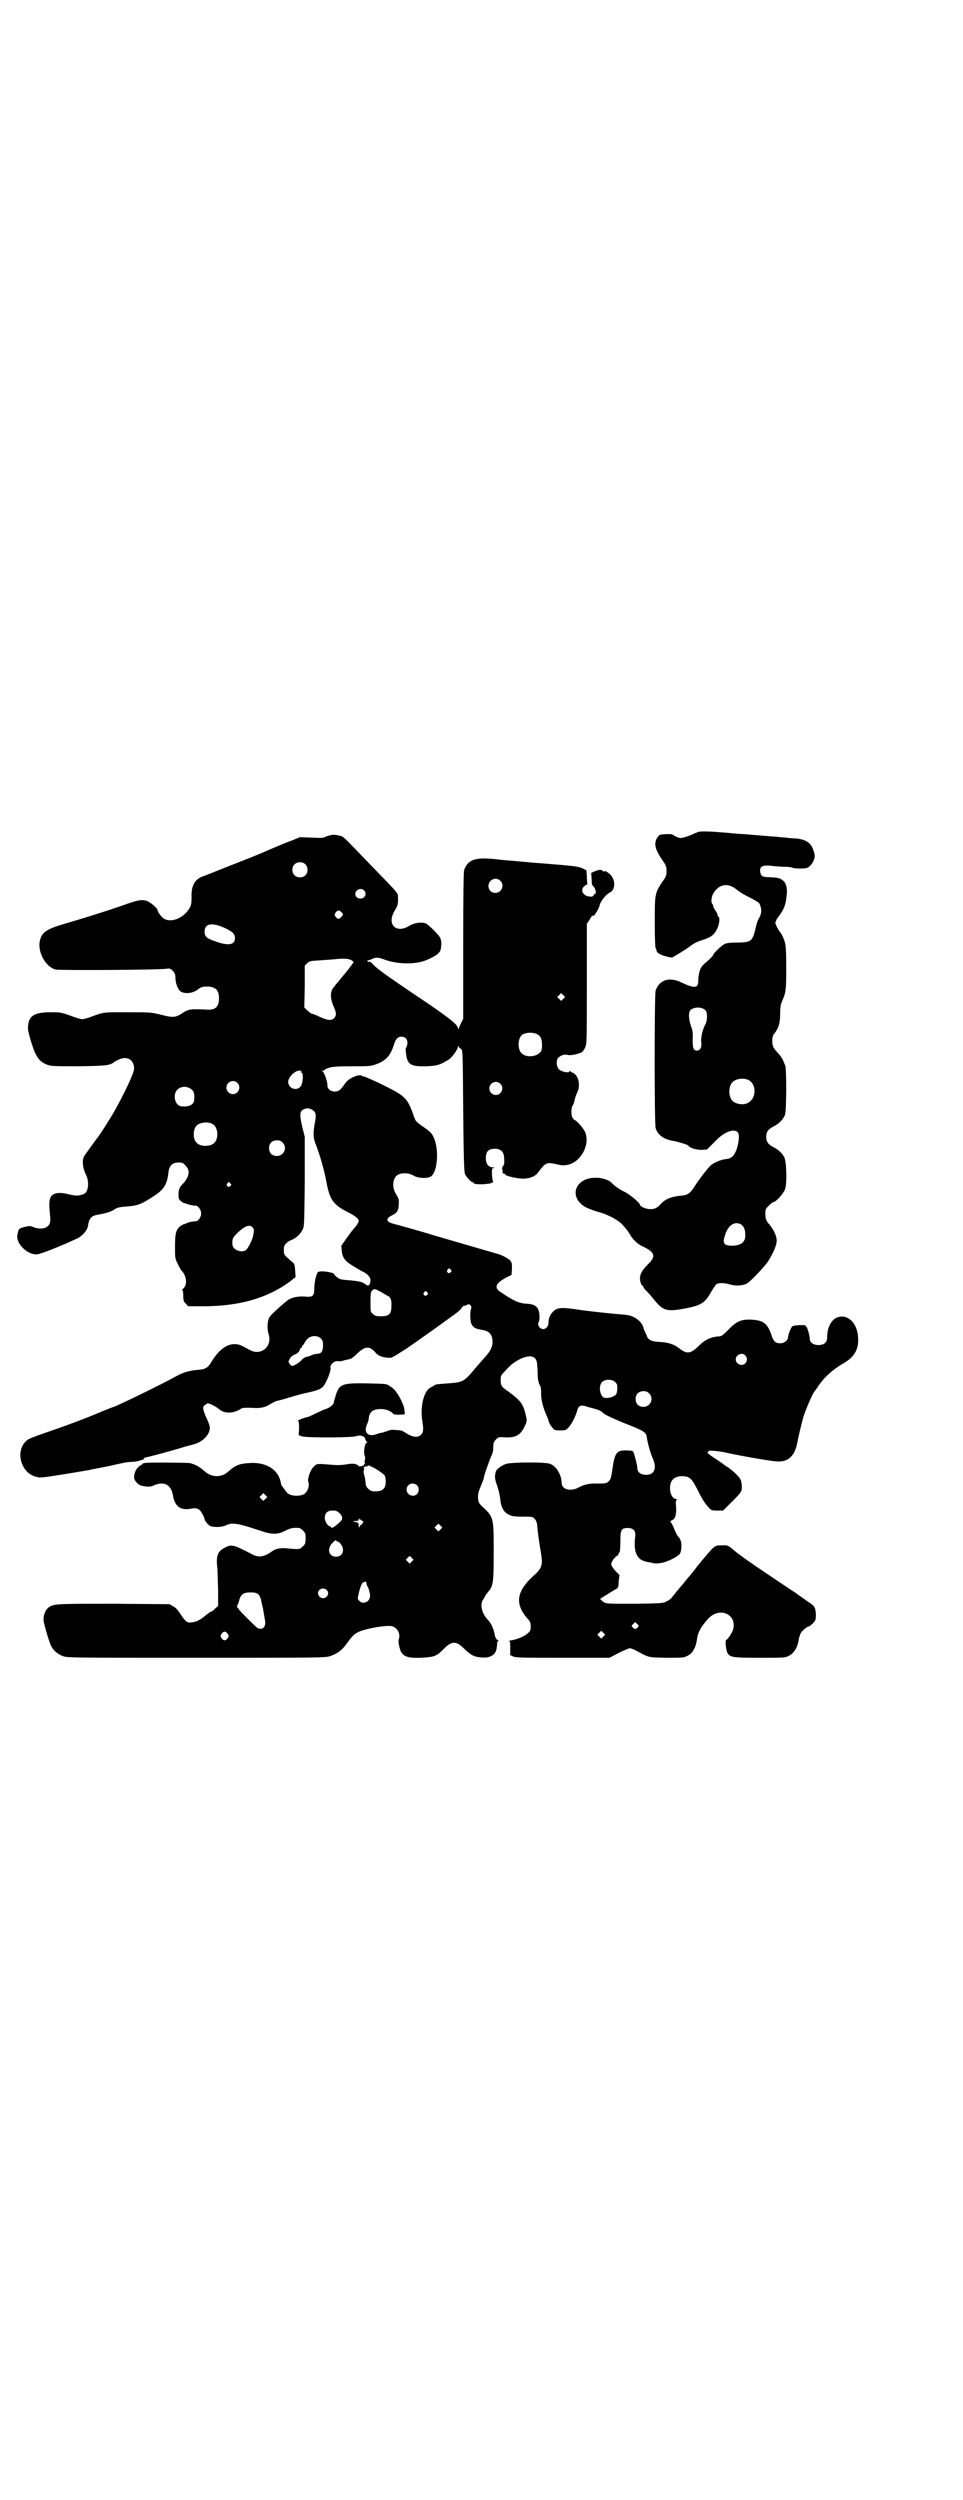 <?xml version="1.0" standalone="no"?>
<!DOCTYPE svg PUBLIC "-//W3C//DTD SVG 20010904//EN"
 "http://www.w3.org/TR/2001/REC-SVG-20010904/DTD/svg10.dtd">
<svg version="1.0" xmlns="http://www.w3.org/2000/svg"
 width="1106pt" height="2870pt" viewBox="0 0 1106 2870"
 preserveAspectRatio="xMidYMid meet">
<g transform="translate(0,2870) scale(0.5,-0.5)"
fill="#000000" stroke="none">
<path d="M1604 3830 c-3 -1 -8 -3 -12 -5 -11 -5 -24 -9 -29 -9 -4 0 -17 6 -18
8 -1 1 -7 1 -15 1 -13 -1 -15 -1 -18 -5 -11 -14 -9 -28 9 -54 9 -13 10 -16 10
-26 0 -10 -1 -13 -10 -25 -17 -26 -17 -28 -17 -93 0 -36 1 -58 2 -59 1 -1 2
-3 2 -5 0 -2 2 -5 5 -7 4 -4 30 -11 32 -9 1 1 7 4 13 8 7 4 18 11 25 16 9 7
16 11 28 15 22 7 29 12 36 26 6 12 7 27 3 29 -1 0 -2 2 -2 4 0 2 -2 6 -5 10
-3 4 -5 9 -5 11 0 1 -1 3 -2 4 -3 2 -2 14 1 21 13 25 36 29 57 10 4 -3 16 -11
27 -16 12 -6 22 -12 23 -14 6 -11 6 -23 0 -33 -3 -4 -7 -16 -9 -27 -7 -27 -10
-30 -43 -30 -13 0 -22 -1 -27 -3 -7 -3 -27 -22 -27 -26 0 -1 -5 -6 -10 -11 -6
-5 -13 -11 -15 -14 -5 -5 -9 -19 -9 -33 0 -18 -8 -19 -38 -5 -28 14 -51 7 -60
-18 -3 -10 -3 -305 0 -316 4 -15 19 -26 39 -29 11 -2 35 -9 36 -11 3 -6 19
-10 31 -10 l12 1 16 16 c21 23 44 33 54 24 5 -4 4 -21 -2 -40 -6 -15 -11 -20
-23 -22 -13 -1 -29 -8 -37 -15 -8 -8 -28 -34 -36 -47 -10 -16 -16 -21 -31 -22
-21 -2 -36 -7 -46 -18 -10 -11 -15 -13 -26 -13 -9 0 -23 6 -23 10 0 4 -21 22
-34 29 -13 6 -24 14 -33 23 -5 5 -21 10 -32 10 -50 2 -67 -45 -25 -68 6 -3 17
-7 23 -9 25 -6 50 -19 61 -31 11 -12 14 -17 18 -24 6 -10 17 -21 31 -27 25
-12 28 -22 10 -39 -18 -18 -22 -29 -17 -44 1 -3 3 -6 4 -6 1 0 2 -1 2 -3 0 -1
2 -4 5 -7 3 -3 11 -11 17 -19 23 -29 31 -31 74 -23 37 7 46 13 60 39 5 8 10
16 12 17 6 3 18 3 31 -1 14 -4 30 -3 40 3 9 6 36 35 46 48 14 22 22 41 21 52
-1 11 -8 24 -16 34 -8 8 -10 14 -10 26 0 10 1 11 8 18 5 5 9 8 10 8 6 0 23 19
27 29 5 12 4 65 -2 75 -4 8 -14 17 -22 21 -14 7 -19 13 -19 25 0 12 5 18 19
25 8 4 18 13 22 21 4 6 4 14 5 60 0 29 -1 55 -2 57 -1 2 -3 7 -5 12 -2 4 -6
11 -10 15 -13 14 -15 18 -15 30 0 10 1 13 7 20 8 12 11 22 11 43 0 9 1 19 2
22 1 3 3 8 4 10 7 17 8 22 8 72 0 37 -1 52 -3 59 -3 11 -8 20 -11 24 -4 4 -10
16 -11 21 0 2 2 7 4 10 16 21 20 31 22 54 2 15 -1 27 -8 33 -7 6 -12 7 -29 8
-17 0 -21 2 -23 9 -4 15 3 20 26 17 8 -1 22 -2 29 -2 8 0 16 -1 18 -2 4 -2 24
-3 32 -1 7 1 15 11 18 20 2 7 2 10 -1 19 -5 18 -17 27 -41 29 -7 0 -17 1 -22
2 -5 0 -15 1 -23 2 -18 1 -61 5 -74 6 -5 0 -18 1 -28 2 -10 1 -21 2 -25 2 -18
2 -48 3 -52 1z m17 -410 c4 -5 4 -22 0 -30 -8 -15 -12 -34 -10 -45 1 -10 -3
-17 -10 -17 -8 0 -10 5 -10 25 1 13 0 21 -3 29 -6 16 -7 32 -3 38 8 9 28 9 36
0z m97 -159 c21 -9 20 -45 -2 -54 -10 -5 -28 -1 -34 6 -9 10 -9 32 0 42 7 8
24 11 36 6z m-16 -332 c7 -5 10 -12 10 -26 0 -15 -11 -23 -31 -23 -18 0 -22 6
-16 23 7 24 22 34 37 26z"/>
<path d="M757 3822 c-3 -1 -8 -2 -11 -4 -3 -2 -11 -2 -31 -1 l-26 1 -17 -7
c-9 -3 -38 -15 -63 -26 -25 -11 -67 -27 -92 -37 -25 -10 -50 -20 -54 -21 -17
-8 -24 -22 -23 -48 0 -18 -2 -22 -12 -34 -15 -16 -36 -22 -50 -15 -6 3 -16 16
-16 20 0 5 -18 20 -26 22 -12 3 -19 2 -55 -11 -34 -12 -92 -30 -133 -42 -41
-12 -51 -19 -56 -37 -7 -26 12 -62 36 -68 9 -2 240 -1 255 2 7 1 9 0 14 -5 5
-6 6 -8 6 -18 1 -14 7 -28 15 -31 10 -4 26 -2 36 6 8 6 12 7 21 7 20 0 28 -8
28 -27 0 -19 -8 -27 -26 -26 -41 2 -44 1 -58 -8 -15 -10 -21 -11 -48 -4 -24 6
-25 6 -78 6 -58 0 -53 1 -88 -12 -6 -2 -14 -4 -16 -4 -2 0 -10 2 -16 4 -32 12
-33 12 -56 12 -33 0 -46 -6 -51 -22 -3 -14 -3 -17 5 -44 11 -37 19 -48 39 -55
8 -3 18 -3 72 -3 66 1 71 2 82 11 2 1 7 4 13 6 17 6 31 -3 31 -23 0 -11 -34
-81 -59 -120 -9 -15 -24 -37 -25 -38 -1 -1 -7 -9 -14 -19 -7 -10 -14 -19 -15
-21 -7 -7 -6 -28 2 -44 9 -17 6 -41 -4 -45 -12 -5 -18 -5 -35 -1 -19 5 -32 4
-39 -3 -6 -6 -7 -16 -4 -46 2 -16 -1 -22 -9 -27 -7 -4 -22 -3 -30 1 -5 2 -8 3
-15 1 -18 -4 -18 -4 -21 -19 -4 -19 21 -45 44 -45 6 0 35 11 70 26 6 3 15 7
20 9 14 6 26 19 28 30 3 19 7 24 27 27 16 3 26 6 35 12 4 3 11 5 27 6 26 2 33
5 61 23 25 16 32 28 35 56 2 15 9 22 23 22 9 0 11 -1 16 -7 12 -11 9 -27 -8
-44 -6 -6 -8 -12 -8 -24 0 -8 1 -10 6 -14 3 -2 5 -4 6 -4 1 0 4 -1 7 -2 6 -2
13 -4 20 -4 6 0 13 -9 13 -18 0 -9 -7 -18 -13 -18 -8 0 -14 -2 -20 -4 -3 -2
-7 -3 -8 -3 0 0 -4 -2 -8 -5 -9 -8 -11 -17 -11 -47 0 -24 0 -27 6 -38 3 -7 7
-13 8 -15 14 -14 15 -36 3 -44 -1 -1 -1 -2 0 -2 1 0 2 -6 2 -13 0 -11 1 -14 6
-18 l5 -6 41 0 c79 1 141 19 192 56 l14 11 -1 15 c-1 14 -2 16 -7 20 -19 16
-19 16 -19 27 0 9 1 11 6 16 3 3 8 6 11 7 11 4 22 14 27 26 3 7 3 19 4 110 l0
101 -5 20 c-6 25 -7 36 -1 41 7 5 16 6 23 1 9 -5 10 -12 6 -31 -4 -23 -4 -33
3 -50 9 -24 19 -57 25 -91 7 -35 16 -47 48 -63 16 -8 25 -15 25 -20 0 -2 -3
-8 -7 -13 -5 -5 -14 -17 -21 -27 l-12 -17 1 -12 c1 -12 6 -21 16 -28 7 -5 25
-16 33 -20 10 -4 18 -14 17 -20 -1 -11 -5 -14 -11 -9 -7 6 -16 8 -42 10 -14 1
-18 2 -23 6 -4 3 -7 6 -7 7 0 5 -34 10 -38 5 -4 -5 -8 -24 -8 -36 0 -18 -3
-21 -19 -20 -17 2 -34 -2 -42 -8 -20 -16 -38 -33 -42 -39 -5 -8 -6 -27 -2 -39
9 -28 -17 -50 -42 -37 -24 13 -26 14 -37 14 -18 0 -36 -14 -52 -40 -8 -14 -14
-18 -32 -19 -20 -2 -34 -6 -50 -15 -22 -13 -139 -70 -143 -70 -1 0 -13 -5 -28
-11 -37 -16 -89 -35 -136 -51 -12 -4 -27 -10 -31 -12 -17 -10 -24 -33 -16 -55
7 -19 20 -30 40 -33 6 -1 39 4 115 17 3 1 24 5 45 9 21 5 41 9 43 9 2 0 8 1
15 1 10 1 29 7 22 8 -2 0 1 1 5 2 10 2 48 12 78 21 13 4 28 8 32 9 20 5 37 22
37 38 0 3 -3 13 -7 21 -9 20 -10 26 -6 30 3 2 6 4 7 5 4 1 18 -6 27 -13 12
-11 33 -11 51 1 3 2 8 2 21 2 22 -2 33 0 47 9 7 4 13 7 15 7 1 0 13 3 26 7 13
4 34 10 45 12 26 6 33 9 39 21 7 12 14 32 12 36 -1 7 9 16 17 15 3 -1 10 0 15
2 6 1 12 3 14 3 2 1 8 5 13 10 20 20 31 21 45 4 5 -6 14 -10 26 -11 11 -1 7
-3 45 21 16 11 70 49 104 74 12 8 22 17 23 20 1 2 3 4 5 4 2 0 4 1 5 1 6 6 14
0 11 -8 -3 -7 -2 -29 1 -35 4 -8 10 -11 23 -13 14 -2 21 -7 24 -17 4 -16 0
-29 -18 -48 -5 -6 -17 -19 -25 -29 -21 -25 -26 -27 -58 -29 -25 -2 -29 -2 -32
-5 -1 -1 -5 -3 -9 -5 -15 -9 -23 -44 -18 -76 3 -19 3 -26 -3 -32 -7 -7 -19 -6
-33 3 -6 4 -12 7 -14 7 -2 0 -7 1 -13 1 -6 1 -12 0 -16 -2 -3 -1 -9 -3 -12 -4
-3 0 -10 -2 -15 -4 -20 -7 -30 6 -20 25 1 3 3 8 3 12 2 15 10 21 28 21 12 0
24 -5 28 -11 1 -1 5 -2 14 -2 l13 1 -1 9 c0 13 -18 45 -27 51 -4 3 -8 6 -9 6
-4 4 -9 4 -52 5 -57 1 -63 -2 -71 -32 -2 -5 -3 -10 -3 -11 0 -5 -9 -13 -19
-16 -6 -2 -16 -7 -23 -10 -7 -4 -15 -7 -17 -8 -8 -1 -27 -9 -24 -9 2 0 3 -3 3
-17 l-1 -16 9 -3 c13 -3 115 -3 124 1 9 3 19 0 20 -7 1 -3 2 -6 4 -6 1 -1 1
-2 0 -2 -5 0 -9 -22 -5 -31 1 -2 1 -6 0 -9 -1 -4 -1 -7 1 -8 1 -2 1 -2 0 -1
-2 1 -3 0 -3 -2 0 -1 -3 -3 -6 -3 -3 -1 -6 -1 -6 0 0 1 -3 3 -6 4 -5 2 -9 2
-23 0 -11 -2 -22 -2 -32 -1 -36 3 -35 3 -42 -4 -8 -7 -15 -27 -13 -35 4 -9 -2
-25 -11 -29 -8 -4 -24 -4 -32 0 -3 1 -8 6 -11 11 -3 4 -6 8 -6 8 -1 0 -2 3 -3
8 -5 29 -33 48 -72 45 -22 -1 -32 -5 -47 -18 -16 -16 -40 -16 -57 0 -11 10
-21 15 -33 18 -7 1 -98 2 -104 0 -3 0 -5 -2 -6 -3 -1 -2 -2 -2 -2 -2 0 1 -3
-1 -6 -4 -6 -5 -10 -15 -10 -24 0 -7 9 -17 17 -19 15 -3 21 -3 29 1 23 10 39
1 43 -22 4 -26 17 -36 40 -32 15 3 21 1 28 -12 3 -5 5 -11 5 -12 0 -4 10 -15
14 -16 11 -3 26 -2 35 2 11 6 23 5 50 -3 12 -4 29 -9 37 -12 20 -6 33 -6 50 3
12 6 18 7 31 6 2 0 6 -3 9 -6 5 -5 6 -7 6 -18 0 -11 -1 -13 -6 -18 -3 -3 -7
-6 -9 -6 -7 -1 -16 0 -26 1 -16 2 -28 0 -38 -8 -18 -12 -29 -13 -43 -6 -44 23
-48 24 -63 16 -17 -8 -21 -19 -18 -45 1 -7 1 -30 2 -51 l0 -38 -7 -6 c-3 -4
-8 -7 -9 -7 -1 0 -7 -4 -13 -9 -13 -11 -22 -15 -33 -16 -9 -1 -13 2 -25 20 -5
8 -10 14 -16 17 l-9 5 -128 1 c-135 0 -138 0 -150 -9 -6 -5 -11 -15 -11 -27
-1 -6 13 -52 17 -60 5 -11 16 -20 27 -24 10 -4 17 -4 307 -4 283 0 298 0 308
4 17 6 26 13 37 28 13 18 18 23 29 28 17 7 55 14 72 13 14 -1 24 -17 19 -30
-2 -5 1 -20 5 -29 7 -12 17 -15 47 -14 29 2 34 3 49 18 21 22 31 22 52 0 12
-11 20 -16 34 -17 23 -3 37 6 38 23 1 5 1 10 1 12 1 1 2 2 3 2 1 0 0 2 -3 3
-2 2 -4 6 -5 8 -2 16 -9 31 -18 40 -13 14 -17 35 -9 45 2 3 4 6 4 7 0 1 3 5 7
10 12 14 13 20 13 93 0 78 0 79 -26 103 -8 8 -9 9 -10 20 0 10 1 14 6 26 3 7
6 15 7 18 2 10 3 13 8 27 3 9 7 19 9 24 3 6 5 12 5 20 0 11 1 13 6 19 6 6 6 6
22 5 23 -1 34 5 43 23 7 14 7 15 3 31 -6 24 -12 31 -39 51 -16 11 -18 13 -18
27 0 9 1 11 9 19 13 15 21 21 34 28 27 13 41 8 41 -15 1 -7 1 -16 1 -20 0 -11
3 -23 6 -26 1 -1 2 -8 2 -14 -1 -13 3 -31 10 -48 6 -13 7 -18 8 -21 1 -4 8
-14 12 -17 2 -2 8 -2 15 -2 11 0 13 1 18 7 7 7 17 27 20 39 3 11 8 13 21 9 5
-2 15 -4 21 -6 8 -2 14 -5 17 -9 5 -4 17 -10 48 -23 42 -16 50 -21 52 -29 3
-20 9 -39 13 -49 12 -25 6 -41 -14 -41 -12 0 -20 6 -20 15 0 6 -6 30 -9 37 -1
3 -4 4 -15 4 -23 1 -28 -5 -33 -41 -3 -21 -4 -25 -9 -30 -6 -5 -5 -5 -33 -5
-13 0 -25 -3 -36 -9 -18 -10 -39 -5 -39 11 0 17 -12 38 -26 43 -10 5 -91 4
-102 0 -11 -4 -21 -12 -23 -17 -3 -11 -3 -17 3 -33 3 -9 6 -22 7 -29 1 -19 8
-32 19 -37 8 -4 12 -5 32 -5 23 0 23 0 28 -5 4 -4 5 -9 6 -14 0 -8 4 -38 9
-67 4 -26 2 -33 -20 -52 -36 -34 -40 -61 -14 -93 9 -10 10 -12 10 -21 0 -9 -1
-11 -7 -16 -6 -6 -24 -14 -38 -16 -5 -1 -7 -2 -5 -2 3 0 3 -2 3 -16 l0 -16 7
-3 c6 -3 24 -3 114 -3 l107 0 21 11 c12 6 24 11 26 11 2 0 9 -3 15 -6 30 -16
25 -15 69 -16 39 0 40 0 49 5 11 5 19 20 21 38 2 16 10 30 28 49 26 25 64 7
55 -27 -2 -7 -12 -23 -16 -24 -3 -2 0 -25 3 -30 6 -10 12 -11 74 -11 54 0 58
0 66 4 13 6 22 21 24 40 1 4 3 9 4 12 3 6 15 16 19 16 1 0 5 3 9 7 6 6 7 8 7
19 0 14 -3 21 -11 26 -3 2 -12 8 -20 14 -8 5 -15 11 -17 12 -2 1 -30 20 -63
42 -33 22 -67 46 -75 53 -15 13 -16 14 -32 13 -15 0 -14 1 -52 -45 -2 -2 -6
-8 -10 -13 -4 -5 -8 -10 -9 -11 -1 -1 -8 -9 -14 -17 -7 -8 -14 -17 -17 -20 -2
-3 -6 -8 -9 -11 -2 -4 -8 -9 -13 -11 -9 -5 -11 -5 -73 -6 -56 0 -66 0 -71 3
-3 2 -6 4 -6 5 0 1 -2 2 -3 2 -2 0 0 2 4 4 4 3 13 8 19 12 7 4 13 8 15 9 3 2
4 6 4 16 l2 15 -10 10 c-5 6 -9 12 -9 14 0 6 6 15 12 19 3 2 5 4 5 5 -1 0 0 2
2 4 1 2 2 10 2 25 0 27 2 31 17 31 13 0 19 -7 17 -20 -4 -34 3 -52 24 -57 3
-1 8 -2 10 -2 11 -3 16 -3 28 -1 13 3 34 13 40 20 5 6 6 27 1 34 -1 3 -3 6 -4
6 -1 0 -6 9 -11 22 -2 5 -5 10 -6 11 -2 2 -1 3 3 5 7 3 10 12 9 30 -1 10 -1
15 1 16 2 1 1 2 -3 3 -7 2 -12 12 -12 24 0 19 10 28 29 28 15 -1 20 -4 32 -27
13 -26 18 -34 27 -44 7 -8 8 -8 21 -8 l13 0 17 17 c24 24 26 26 26 37 0 6 -1
13 -3 17 -3 7 -17 20 -30 29 -4 2 -9 6 -10 7 -1 1 -9 6 -16 11 -16 10 -23 16
-19 16 1 0 2 1 1 2 -2 3 25 1 45 -4 27 -6 95 -18 110 -19 27 -3 43 11 49 41 3
16 10 45 14 60 5 16 22 56 25 58 0 1 5 6 9 13 14 21 34 39 60 54 24 14 34 32
32 59 -2 35 -27 56 -51 44 -12 -7 -20 -23 -20 -44 0 -12 -7 -18 -20 -18 -12 0
-20 6 -20 15 0 7 -6 27 -8 27 -1 0 -2 1 -1 2 2 3 -27 2 -31 -1 -3 -2 -10 -20
-10 -26 0 -6 -9 -13 -17 -13 -11 0 -16 4 -20 16 -9 28 -18 36 -43 38 -27 2
-38 -3 -57 -23 -11 -11 -16 -15 -20 -15 -19 -1 -33 -7 -48 -22 -18 -18 -27
-19 -43 -7 -12 10 -26 15 -45 16 -20 1 -27 4 -31 13 -1 4 -4 9 -5 12 -2 3 -3
7 -3 8 0 1 -2 6 -5 10 -7 10 -21 18 -34 19 -4 1 -23 2 -41 4 -18 2 -49 5 -68
8 -38 6 -49 5 -57 -2 -8 -6 -14 -19 -13 -27 0 -13 -12 -20 -20 -12 -4 4 -5 9
-2 14 1 3 2 9 1 16 -2 18 -9 24 -31 25 -17 1 -31 8 -60 28 -13 9 -9 19 13 31
l14 7 1 14 c0 13 0 14 -5 20 -6 5 -19 12 -27 14 -3 1 -73 21 -124 36 -17 5
-34 10 -37 11 -3 1 -20 6 -38 11 -18 5 -35 10 -40 11 -19 5 -20 12 -4 20 12 6
15 12 15 27 1 9 -1 13 -6 21 -11 17 -8 40 6 46 10 4 24 3 34 -3 10 -6 28 -7
38 -3 17 7 22 65 7 93 -3 8 -11 14 -27 25 -7 5 -13 10 -14 13 -1 2 -4 9 -6 16
-13 34 -18 39 -66 63 -24 12 -48 22 -48 21 0 -1 -1 -1 -2 1 -7 5 -31 -5 -39
-17 -11 -16 -15 -19 -24 -19 -10 0 -17 6 -17 15 0 10 -8 31 -12 32 -2 0 -2 1
2 1 2 0 4 1 4 2 0 1 5 3 11 5 8 2 19 3 52 3 36 0 42 0 53 4 24 8 35 20 43 46
4 13 9 18 17 18 12 0 17 -11 12 -23 -2 -3 -3 -7 -2 -7 0 -1 0 -6 1 -11 3 -23
11 -28 46 -27 22 1 25 2 37 7 7 4 15 8 17 10 8 7 19 23 19 28 0 3 1 3 1 1 1
-2 3 -5 6 -6 4 -4 4 -4 5 -142 1 -109 2 -140 4 -145 3 -7 14 -19 17 -19 2 0 3
-1 3 -2 0 -2 7 -3 19 -3 14 1 23 2 23 4 0 1 1 1 2 0 1 -1 1 1 0 4 -1 3 -2 11
-2 17 0 11 0 12 5 13 3 0 2 1 -3 1 -10 0 -16 8 -16 21 0 13 4 19 14 21 17 3
28 -4 28 -21 1 -13 0 -15 -3 -19 -2 -2 -2 -4 -1 -8 1 -3 1 -6 0 -7 0 0 1 -1 2
-1 2 0 4 -1 5 -3 1 -3 28 -9 40 -9 15 0 28 5 34 13 19 25 20 25 44 20 12 -3
16 -3 26 -1 30 7 51 47 39 75 -4 9 -20 27 -23 27 -1 0 -4 3 -6 6 -4 7 -3 24 1
29 1 1 3 6 4 12 1 5 4 13 6 17 8 16 3 39 -10 45 -3 1 -6 3 -6 4 -1 1 -2 1 -2
-1 0 -4 -18 -1 -24 5 -7 7 -7 24 0 28 6 5 14 7 20 5 6 -2 24 2 32 6 2 1 6 6 8
11 4 8 4 15 4 146 l0 138 6 9 c5 9 6 10 10 10 2 0 12 17 13 22 1 9 14 26 24
31 13 6 13 29 1 41 -6 6 -14 10 -14 8 0 -2 -1 -2 -2 -1 -3 5 -10 5 -19 1 l-9
-4 1 -14 c0 -10 1 -15 4 -17 4 -3 8 -17 4 -17 -1 0 -3 -2 -4 -4 -2 -3 -4 -3
-11 -2 -16 3 -20 19 -6 26 2 1 4 3 3 4 0 1 -1 8 -1 16 l-1 14 -8 4 c-10 5 -20
6 -95 12 -14 1 -29 2 -35 3 -5 0 -21 2 -35 3 -14 1 -32 3 -41 4 -42 4 -59 -2
-67 -26 -1 -5 -2 -51 -2 -174 l0 -167 -5 -10 c-3 -6 -5 -11 -5 -13 0 -2 -1 0
-3 4 -3 9 -30 29 -102 77 -65 44 -83 57 -91 66 -4 4 -7 7 -8 7 -3 -1 -6 0 -6
2 0 2 1 2 1 1 1 0 5 1 9 3 9 5 16 4 29 -1 30 -11 71 -12 97 -1 21 9 29 15 32
23 3 13 2 24 -2 30 -8 11 -27 29 -32 31 -11 4 -26 1 -37 -5 -14 -9 -28 -10
-36 -2 -8 8 -7 22 2 37 7 11 8 16 7 35 0 3 -8 13 -20 25 -11 12 -35 36 -53 55
-56 58 -51 54 -63 57 -11 2 -12 2 -21 0z m-56 -66 c7 -6 7 -19 1 -25 -6 -7
-19 -7 -25 -1 -7 6 -7 19 -1 25 6 7 19 7 25 1z m448 -38 c11 -10 3 -28 -11
-28 -9 0 -16 6 -16 16 0 14 17 22 27 12z m-313 -22 c8 -8 2 -19 -8 -19 -7 0
-11 4 -12 10 0 10 13 16 20 9z m-52 -50 c5 -5 5 -6 0 -11 -5 -6 -8 -6 -13 0
-3 5 -3 5 0 10 5 6 8 6 13 1z m-279 -32 c14 -5 27 -12 31 -17 5 -6 5 -16 0
-21 -6 -6 -21 -5 -42 3 -19 6 -24 11 -24 22 0 16 12 21 35 13z m303 -79 c2 -1
4 -3 4 -4 0 -1 -7 -10 -16 -22 -10 -11 -18 -22 -20 -24 -2 -2 -6 -7 -9 -11 -9
-10 -9 -25 -1 -44 7 -15 7 -21 2 -27 -7 -7 -15 -6 -35 3 -5 3 -16 7 -18 7 -1
0 -5 4 -9 7 l-7 7 1 48 0 48 6 6 c5 4 7 5 27 6 12 1 30 2 39 3 19 2 30 1 36
-3z m486 -88 l-5 -5 -4 4 -5 5 4 4 5 5 4 -4 5 -5 -4 -4z m-59 -82 c7 -4 10
-11 10 -24 0 -11 -1 -14 -5 -18 -10 -10 -33 -11 -42 -1 -9 8 -9 32 0 41 7 7
27 8 37 2z m-543 -85 c-3 -2 -3 -2 0 -2 6 0 4 -27 -2 -33 -10 -11 -28 -3 -28
11 0 11 15 26 26 26 5 0 6 -1 4 -2z m-147 -26 c10 -9 3 -26 -10 -26 -8 0 -15
7 -15 15 0 13 16 20 25 11z m604 -2 c10 -9 3 -26 -10 -26 -8 0 -15 7 -15 15 0
13 16 20 25 11z m-708 -14 c5 -5 6 -10 5 -23 0 -11 -12 -17 -29 -15 -15 1 -21
26 -10 38 9 9 24 9 34 0z m48 -79 c12 -7 14 -33 3 -43 -8 -9 -32 -9 -40 0 -10
9 -9 33 1 41 9 7 27 8 36 2z m160 -42 c12 -12 3 -31 -13 -31 -11 0 -18 7 -18
18 0 11 7 18 18 18 6 0 9 -1 13 -5z m-120 -94 c3 -3 3 -3 0 -6 -4 -5 -11 1 -7
6 4 4 4 4 7 0z m51 -101 c4 -4 4 -6 1 -21 -2 -9 -11 -26 -15 -30 -10 -9 -31
-1 -32 11 -1 13 0 16 11 27 17 16 28 21 35 13z m455 -97 c3 -3 3 -3 0 -6 -4
-5 -11 1 -7 6 4 4 4 4 7 0z m-143 -61 c6 -3 8 -11 7 -24 0 -17 -6 -22 -24 -22
-11 0 -14 1 -18 5 -6 5 -6 5 -6 28 0 22 1 24 5 27 4 4 5 3 19 -4 8 -5 15 -9
17 -10z m89 9 c3 -3 3 -3 0 -6 -4 -5 -11 1 -7 6 4 4 4 4 7 0z m-244 -106 c4
-4 5 -7 5 -16 0 -13 -4 -19 -12 -19 -3 0 -9 -1 -13 -3 -5 -2 -10 -4 -13 -4 -3
-1 -7 -3 -10 -6 -5 -7 -19 -15 -23 -15 -1 0 -4 2 -6 5 -3 5 -3 5 1 12 2 4 7 8
11 9 7 3 10 6 12 12 1 2 2 4 3 4 1 0 2 1 2 3 0 2 1 3 2 3 1 0 2 2 3 4 1 2 4 7
7 10 8 8 23 9 31 1z m975 -39 c5 -6 5 -12 0 -18 -7 -8 -22 -2 -22 9 0 11 15
17 22 9z m-299 -61 c5 -5 5 -6 5 -16 -1 -9 -2 -13 -6 -15 -5 -4 -18 -7 -24 -5
-10 3 -14 27 -5 36 7 7 23 7 30 0z m78 -26 c12 -12 3 -31 -13 -31 -11 0 -18 7
-18 18 0 11 7 18 18 18 6 0 9 -1 13 -5z m-638 -168 c11 -5 27 -16 30 -20 2 -2
3 -8 3 -15 0 -15 -7 -22 -23 -22 -10 0 -12 1 -17 6 -4 3 -6 8 -6 11 0 3 -1 7
-1 9 0 2 -1 6 -2 10 -1 4 -2 7 -2 8 0 0 0 3 1 5 1 4 1 5 -1 5 -1 0 0 1 2 2 1
1 4 2 5 1 1 -1 2 0 2 1 0 2 3 2 9 -1z m105 -43 c5 -5 5 -15 0 -20 -9 -9 -24
-2 -24 10 0 8 6 14 14 14 3 0 8 -2 10 -4z m-348 -31 l-5 -5 -4 4 -5 5 4 4 5 5
4 -4 5 -5 -4 -4z m170 -33 c7 -7 8 -14 2 -19 -2 -2 -6 -6 -10 -9 -5 -5 -12 -7
-12 -4 0 1 -1 2 -2 2 -5 0 -12 11 -12 19 0 11 6 17 18 17 8 0 10 -1 16 -6z
m48 -15 c1 1 2 0 2 -1 0 -1 1 -2 3 -2 2 0 2 -1 0 -5 -1 -2 -3 -4 -4 -4 -1 0
-2 -2 -3 -4 -1 -3 -2 -3 -2 2 0 6 -1 7 -5 8 -10 2 -10 3 -2 3 6 0 7 1 7 5 0 3
1 3 1 0 1 -1 2 -3 3 -2z m184 -22 l-5 -5 -4 4 -5 5 4 4 5 5 4 -4 5 -5 -4 -4z
m-236 -28 c0 1 3 -2 6 -5 11 -13 6 -30 -10 -30 -17 0 -22 18 -8 32 6 6 7 7 9
4 2 -2 3 -2 3 -1z m170 -46 l-5 -5 -4 4 -5 5 4 4 5 5 4 -4 5 -5 -4 -4z m-104
-51 c0 -2 1 -4 1 -5 3 -2 7 -16 7 -23 0 -14 -17 -21 -25 -11 -3 3 -4 5 -2 12
3 15 6 23 9 28 5 5 10 5 10 -1z m-92 -14 c5 -5 5 -11 0 -16 -10 -10 -27 5 -16
16 4 4 12 4 16 0z m-157 -10 c4 -4 6 -9 8 -20 2 -8 4 -17 4 -19 1 -5 2 -11 4
-23 2 -14 -7 -21 -17 -16 -5 3 -44 42 -44 44 0 1 -1 2 -2 3 -2 0 -2 1 -1 5 2
3 4 9 5 14 4 12 10 16 25 16 10 0 14 -1 18 -4z m872 -76 c-4 -5 -7 -5 -11 -1
-4 4 -4 4 0 8 l5 5 4 -4 c5 -4 5 -5 2 -8z m-79 -21 l-5 -5 -4 4 -5 5 4 4 5 5
4 -4 5 -5 -4 -4z m-863 6 c3 -5 3 -5 0 -10 -2 -3 -5 -5 -7 -5 -2 0 -5 2 -7 5
-3 5 -3 5 0 10 2 3 5 5 7 5 2 0 5 -2 7 -5z"/>
</g>
</svg>
